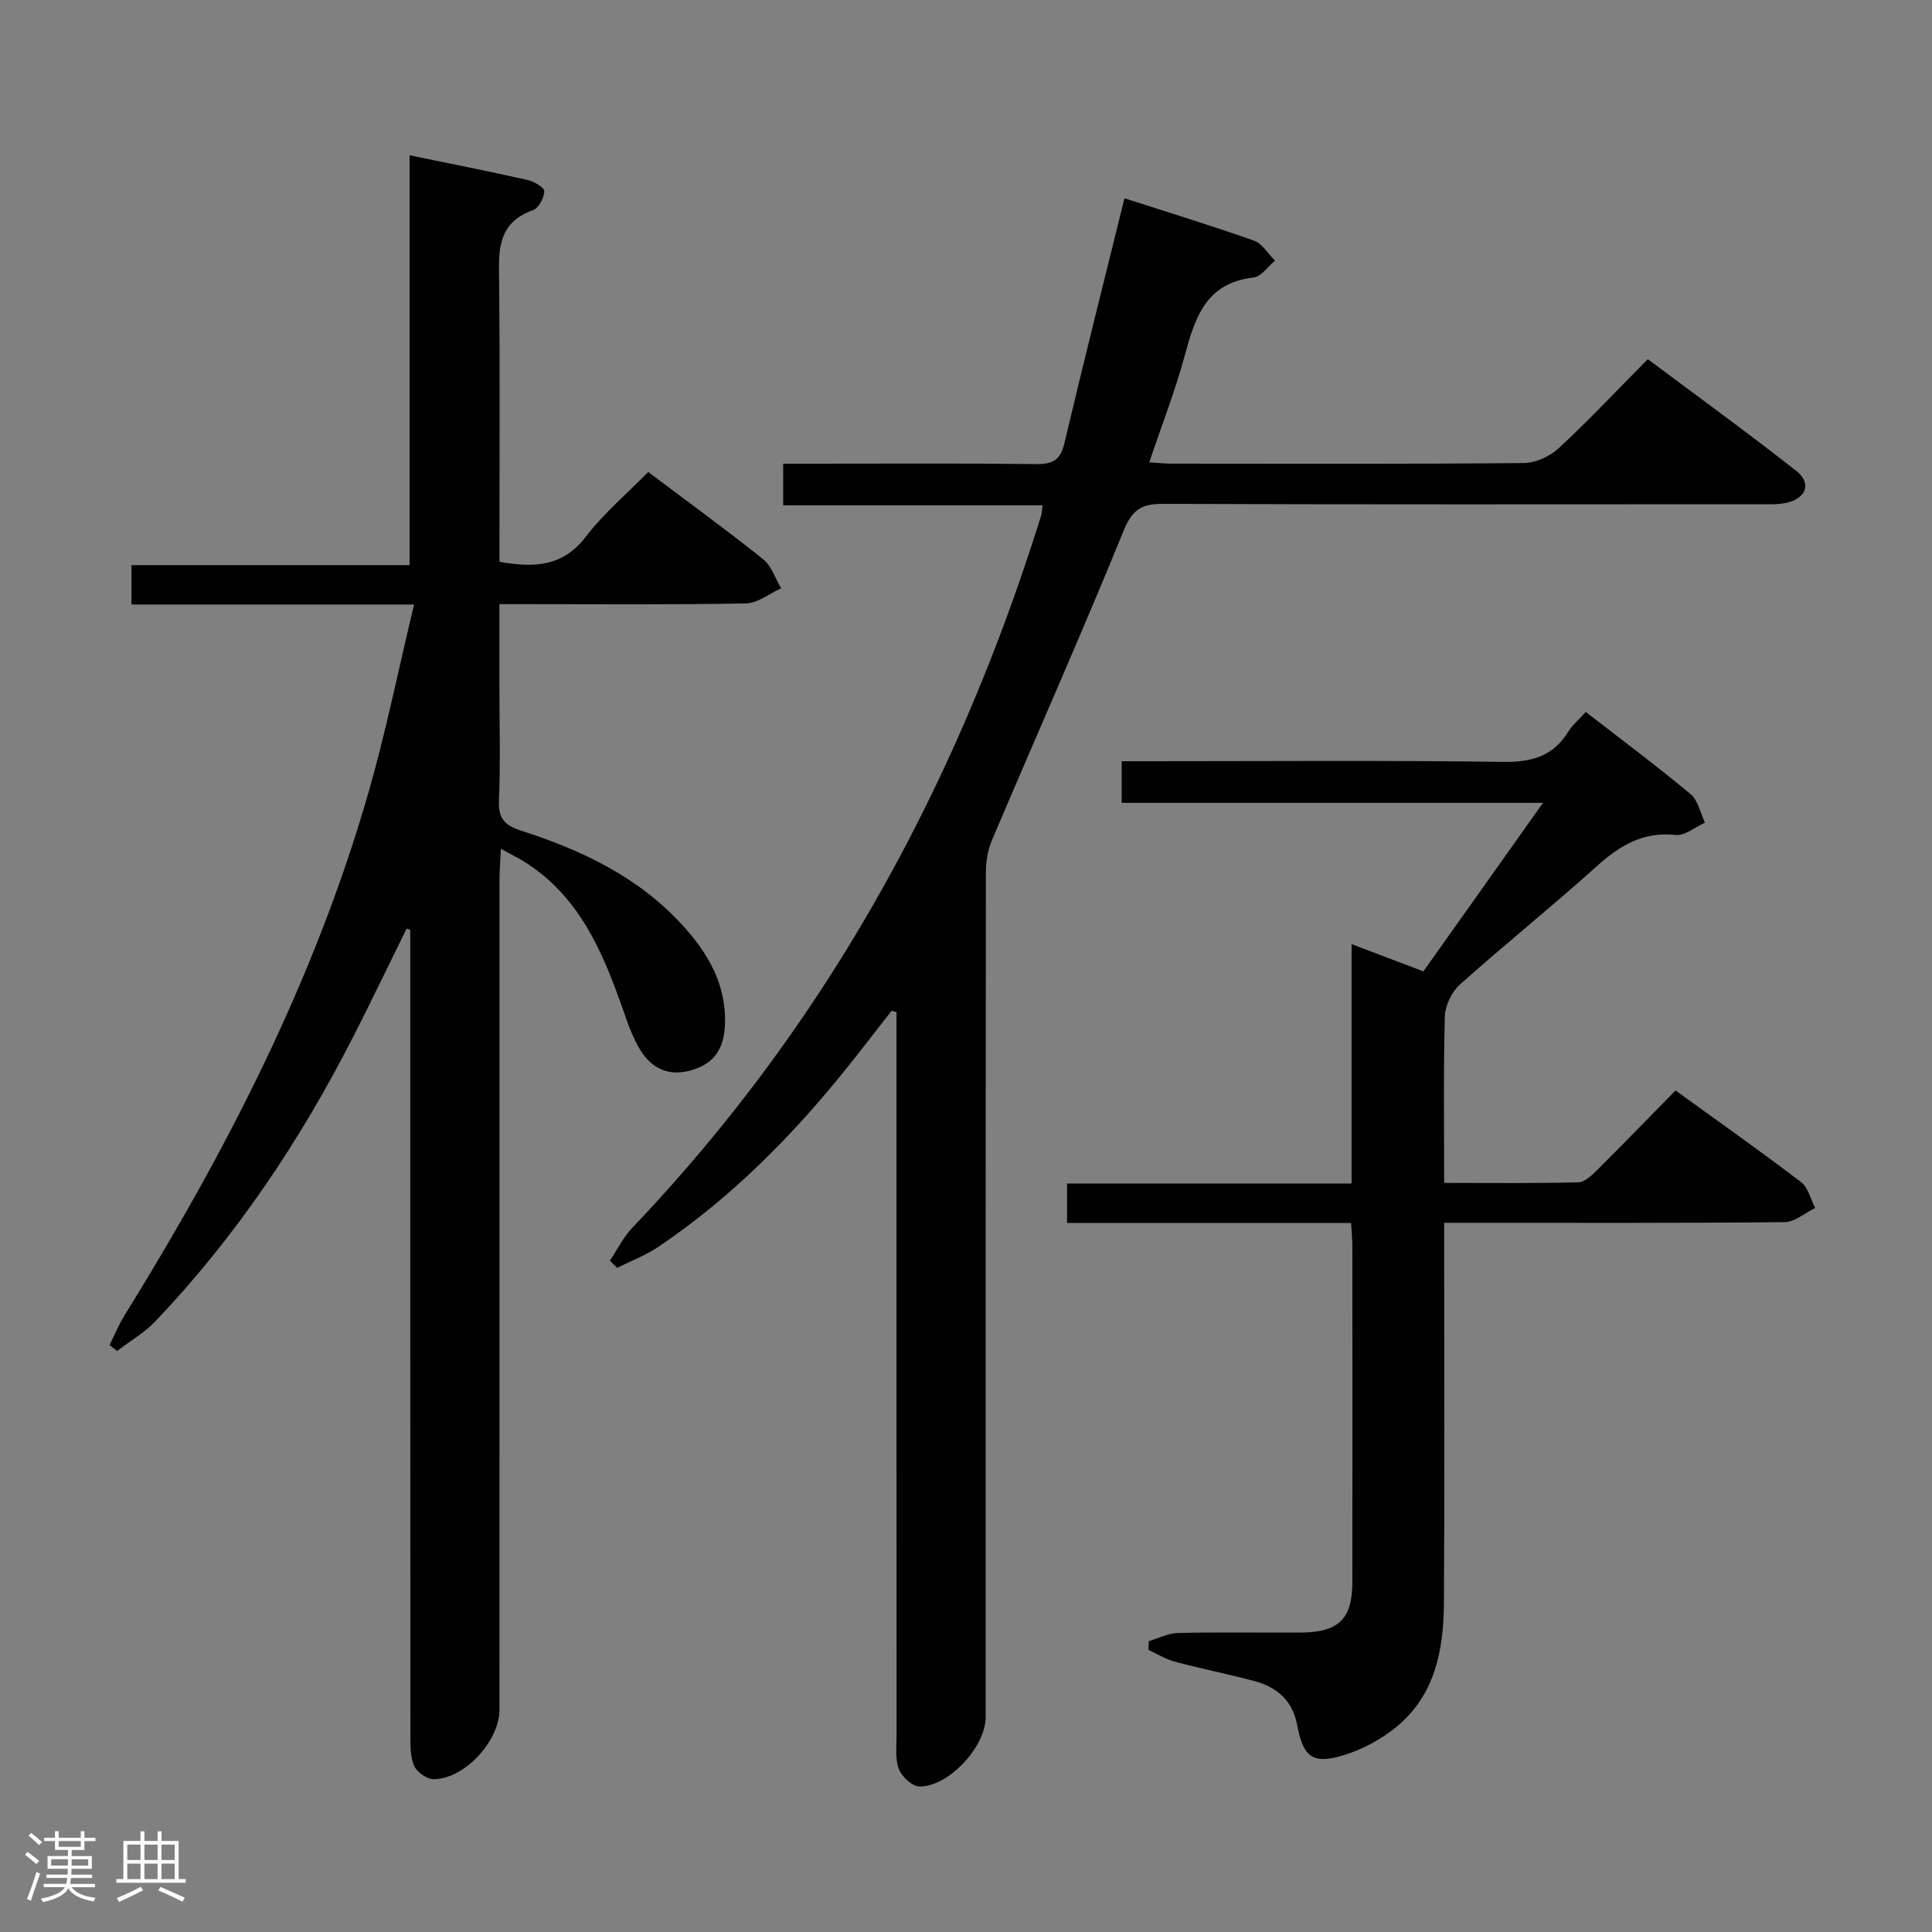 <svg enable-background="new 0 0 400 400" viewBox="0 0 400 400" xmlns="http://www.w3.org/2000/svg"><rect x="0" y="0" width="400" height="400" fill="#808080" stroke="none"/><path d="m5.17 384 .55-.58c.85.61 1.65 1.24 2.4 1.87l-.59.64c-.83-.73-1.62-1.38-2.36-1.93m1.22 9.53-.82-.34c.71-1.76 1.37-3.64 1.98-5.63.24.13.5.25.76.36-.6 1.67-1.24 3.54-1.92 5.61m-.5-13.5.57-.54c.56.44 1.31 1.06 2.26 1.87l-.64.64c-.68-.66-1.41-1.32-2.19-1.97m3.25.46h2.24v-1.36h.77v1.36h4.57v-1.36h.76v1.36h2.28v.69h-2.28v1.84h-2.64v1.26h4.18v2.64h-4.21c0 .45-.02.86-.05 1.21h4.32v.69h-4.38c-.04.34-.1.75-.19 1.22h5.15v.69h-4.82c.87 1.19 2.51 1.92 4.93 2.19-.17.31-.3.57-.37.76-2.77-.49-4.52-1.41-5.26-2.76-.56 1.26-2.3 2.23-5.24 2.9-.12-.24-.26-.48-.43-.72 2.73-.55 4.38-1.34 4.96-2.38h-4.38v-.69h4.65c.1-.38.17-.79.21-1.22h-4.32v-.69h4.4c.03-.34.05-.75.05-1.21h-4.2v-2.64h4.23v-1.26h-2.69v-1.84h-2.24zm1.46 4.46v1.29h3.45c.01-.4.02-.57.01-.53v-.32-.45h-3.46zm1.55-2.59h4.57v-1.19h-4.57zm6.11 2.59h-3.42v.77c-.02.19-.01.37-.02.53h3.44z" fill="#fcfafa"/><path d="m32.63 379.16h.82v1.98h3.54v7.89h1.46v.78h-14.37v-.78h1.46v-7.89h3.54v-1.98h.82v1.98h2.73zm-3.49 11.48.5.73c-1.61.82-3.28 1.63-5 2.41-.13-.27-.28-.55-.44-.82 1.75-.72 3.4-1.49 4.94-2.32m-2.78-5.55h2.73v-3.18h-2.73zm0 3.95h2.73v-3.2h-2.73zm3.54-3.95h2.73v-3.18h-2.73zm0 3.95h2.73v-3.2h-2.73zm7.89 4.68c-1.84-.92-3.51-1.7-5.02-2.32l.45-.73c1.89.8 3.57 1.55 5.04 2.23zm-1.62-11.81h-2.73v3.18h2.73zm-2.73 7.13h2.73v-3.2h-2.73z" fill="#fcfafa"/><g fill="#010102"><path d="m85.73 125.16c-20.23 0-39.18 0-58.51 0 0-2.76 0-5.15 0-8.16h57.58c0-28.49 0-56.39 0-84.85 8.6 1.77 16.56 3.34 24.47 5.12 1.32.3 3.46 1.58 3.43 2.33-.06 1.38-1.17 3.48-2.34 3.9-7.86 2.82-7.07 9.13-7.01 15.52.17 17.33.06 34.65.06 51.98v5.31c7.32 1.31 13.18.95 17.89-5.2 3.71-4.85 8.49-8.88 12.91-13.39 8.18 6.16 16.12 11.93 23.77 18.04 1.74 1.39 2.53 3.99 3.75 6.03-2.42 1.1-4.82 3.09-7.27 3.14-14.99.29-29.99.15-44.98.15-1.8 0-3.61 0-6.08 0v16.76c0 8 .23 16-.1 23.99-.16 3.76 1.35 5.11 4.64 6.17 12.48 4 24.14 9.53 33.22 19.4 5.45 5.92 9.32 12.5 8.92 20.95-.22 4.68-2.11 7.79-6.83 9.2-4.78 1.42-8.28-.3-10.68-4.15-1.64-2.64-2.65-5.7-3.69-8.66-4.13-11.74-8.93-23.02-20-30.13-1.38-.89-2.87-1.6-5.18-2.88-.12 2.56-.28 4.42-.28 6.29-.01 57.31-.01 114.63-.01 171.94 0 6.49-7.23 14.38-13.62 14.4-1.39.01-3.43-1.42-4.01-2.7-.84-1.85-.81-4.18-.81-6.31-.04-53.82-.03-107.63-.03-161.45 0-1.8 0-3.6 0-5.39-.25-.08-.51-.16-.76-.24-3.69 7.48-7.29 15.01-11.08 22.44-10.96 21.46-24.25 41.33-40.9 58.81-2.29 2.41-5.29 4.14-7.96 6.19-.52-.41-1.04-.82-1.56-1.23 1.03-2.06 1.91-4.22 3.12-6.18 21.1-34.02 39.31-69.42 50.44-108.05 3.62-12.56 6.2-25.41 9.49-39.09z"/><path d="m162.15 104.62c0-3.33 0-5.63 0-8.62h6.38c15.33 0 30.66-.1 45.98.08 3.38.04 5.02-.76 5.85-4.26 3.96-16.76 8.18-33.46 12.45-50.77 8.69 2.8 17.8 5.59 26.78 8.76 1.74.61 2.94 2.73 4.39 4.15-1.48 1.22-2.86 3.32-4.46 3.5-9.87 1.11-12.12 8.34-14.26 16.24-1.98 7.32-4.76 14.42-7.32 22.02 1.69.1 3.11.27 4.52.27 24.32.02 48.65.1 72.97-.12 2.46-.02 5.43-1.35 7.26-3.05 6.22-5.76 12.03-11.96 18.47-18.46 10.42 7.8 20.75 15.27 30.75 23.14 3.25 2.56 2.06 5.72-2.14 6.62-1.76.38-3.64.28-5.47.28-41.15.01-82.3.08-123.45-.08-4.43-.02-6.39 1.1-8.2 5.52-8.76 21.5-18.2 42.73-27.27 64.1-.87 2.05-1.26 4.45-1.26 6.69-.07 58.31-.05 116.62-.05 174.93 0 6.08-7.69 14.43-13.73 14.31-1.49-.03-3.63-2.02-4.24-3.59-.8-2.06-.48-4.59-.48-6.92-.02-47.98-.01-95.96-.01-143.94 0-1.95 0-3.9 0-5.85-.33-.11-.67-.21-1-.32-3 3.84-5.97 7.7-9.01 11.51-11.38 14.25-24.1 27.13-39.27 37.37-2.64 1.78-5.7 2.93-8.56 4.37-.5-.5-1-.99-1.5-1.49 1.53-2.28 2.76-4.84 4.63-6.8 15.21-15.96 28.77-33.19 40.68-51.73 19.17-29.85 33.45-61.96 43.99-95.78.14-.45.13-.95.28-2.08-17.87 0-35.56 0-53.7 0z"/><path d="m237.85 339.78c2.01-.59 4.01-1.65 6.03-1.69 8.49-.19 17-.04 25.49-.09 7.79-.05 10.61-2.81 10.62-10.45.03-23.16.01-46.33 0-69.49 0-1.45-.15-2.91-.26-4.86-19.68 0-39.09 0-58.81 0 0-2.9 0-5.3 0-8.17h58.91c0-16.55 0-32.64 0-49.56 5.25 1.99 9.83 3.73 14.87 5.64 8.05-11.35 16.11-22.7 24.76-34.89-29.48 0-58.25 0-87.23 0 0-3.15 0-5.57 0-8.62h6.03c24.33 0 48.66-.2 72.99.14 5.88.08 10.3-1.16 13.44-6.25.85-1.37 2.16-2.46 3.63-4.09 7.39 5.74 14.7 11.18 21.69 17.01 1.56 1.3 2.02 3.91 2.98 5.91-2.02.91-4.15 2.76-6.05 2.55-6.76-.73-11.57 2.18-16.35 6.48-9.28 8.35-19.03 16.17-28.34 24.49-1.7 1.52-3.04 4.35-3.11 6.62-.31 11.29-.14 22.59-.14 34.45 9.53 0 18.64.11 27.74-.12 1.36-.03 2.87-1.49 3.99-2.61 5.31-5.27 10.51-10.65 16.17-16.41 8.92 6.46 17.58 12.56 26 18.98 1.47 1.12 1.97 3.54 2.91 5.35-2.11 1.02-4.21 2.91-6.33 2.93-21.49.22-42.99.14-64.49.14-1.8 0-3.59 0-5.99 0v5.78c0 24.33.11 48.66-.05 72.99-.06 9.69-1.85 19.07-9.88 25.63-3.11 2.53-6.91 4.59-10.73 5.78-6.53 2.03-8.53.5-9.78-6.2-.94-5.04-4.15-7.85-8.84-9.1-5.45-1.45-10.99-2.55-16.44-4-1.92-.51-3.68-1.62-5.51-2.46.03-.61.05-1.21.08-1.81z"/></g></svg>